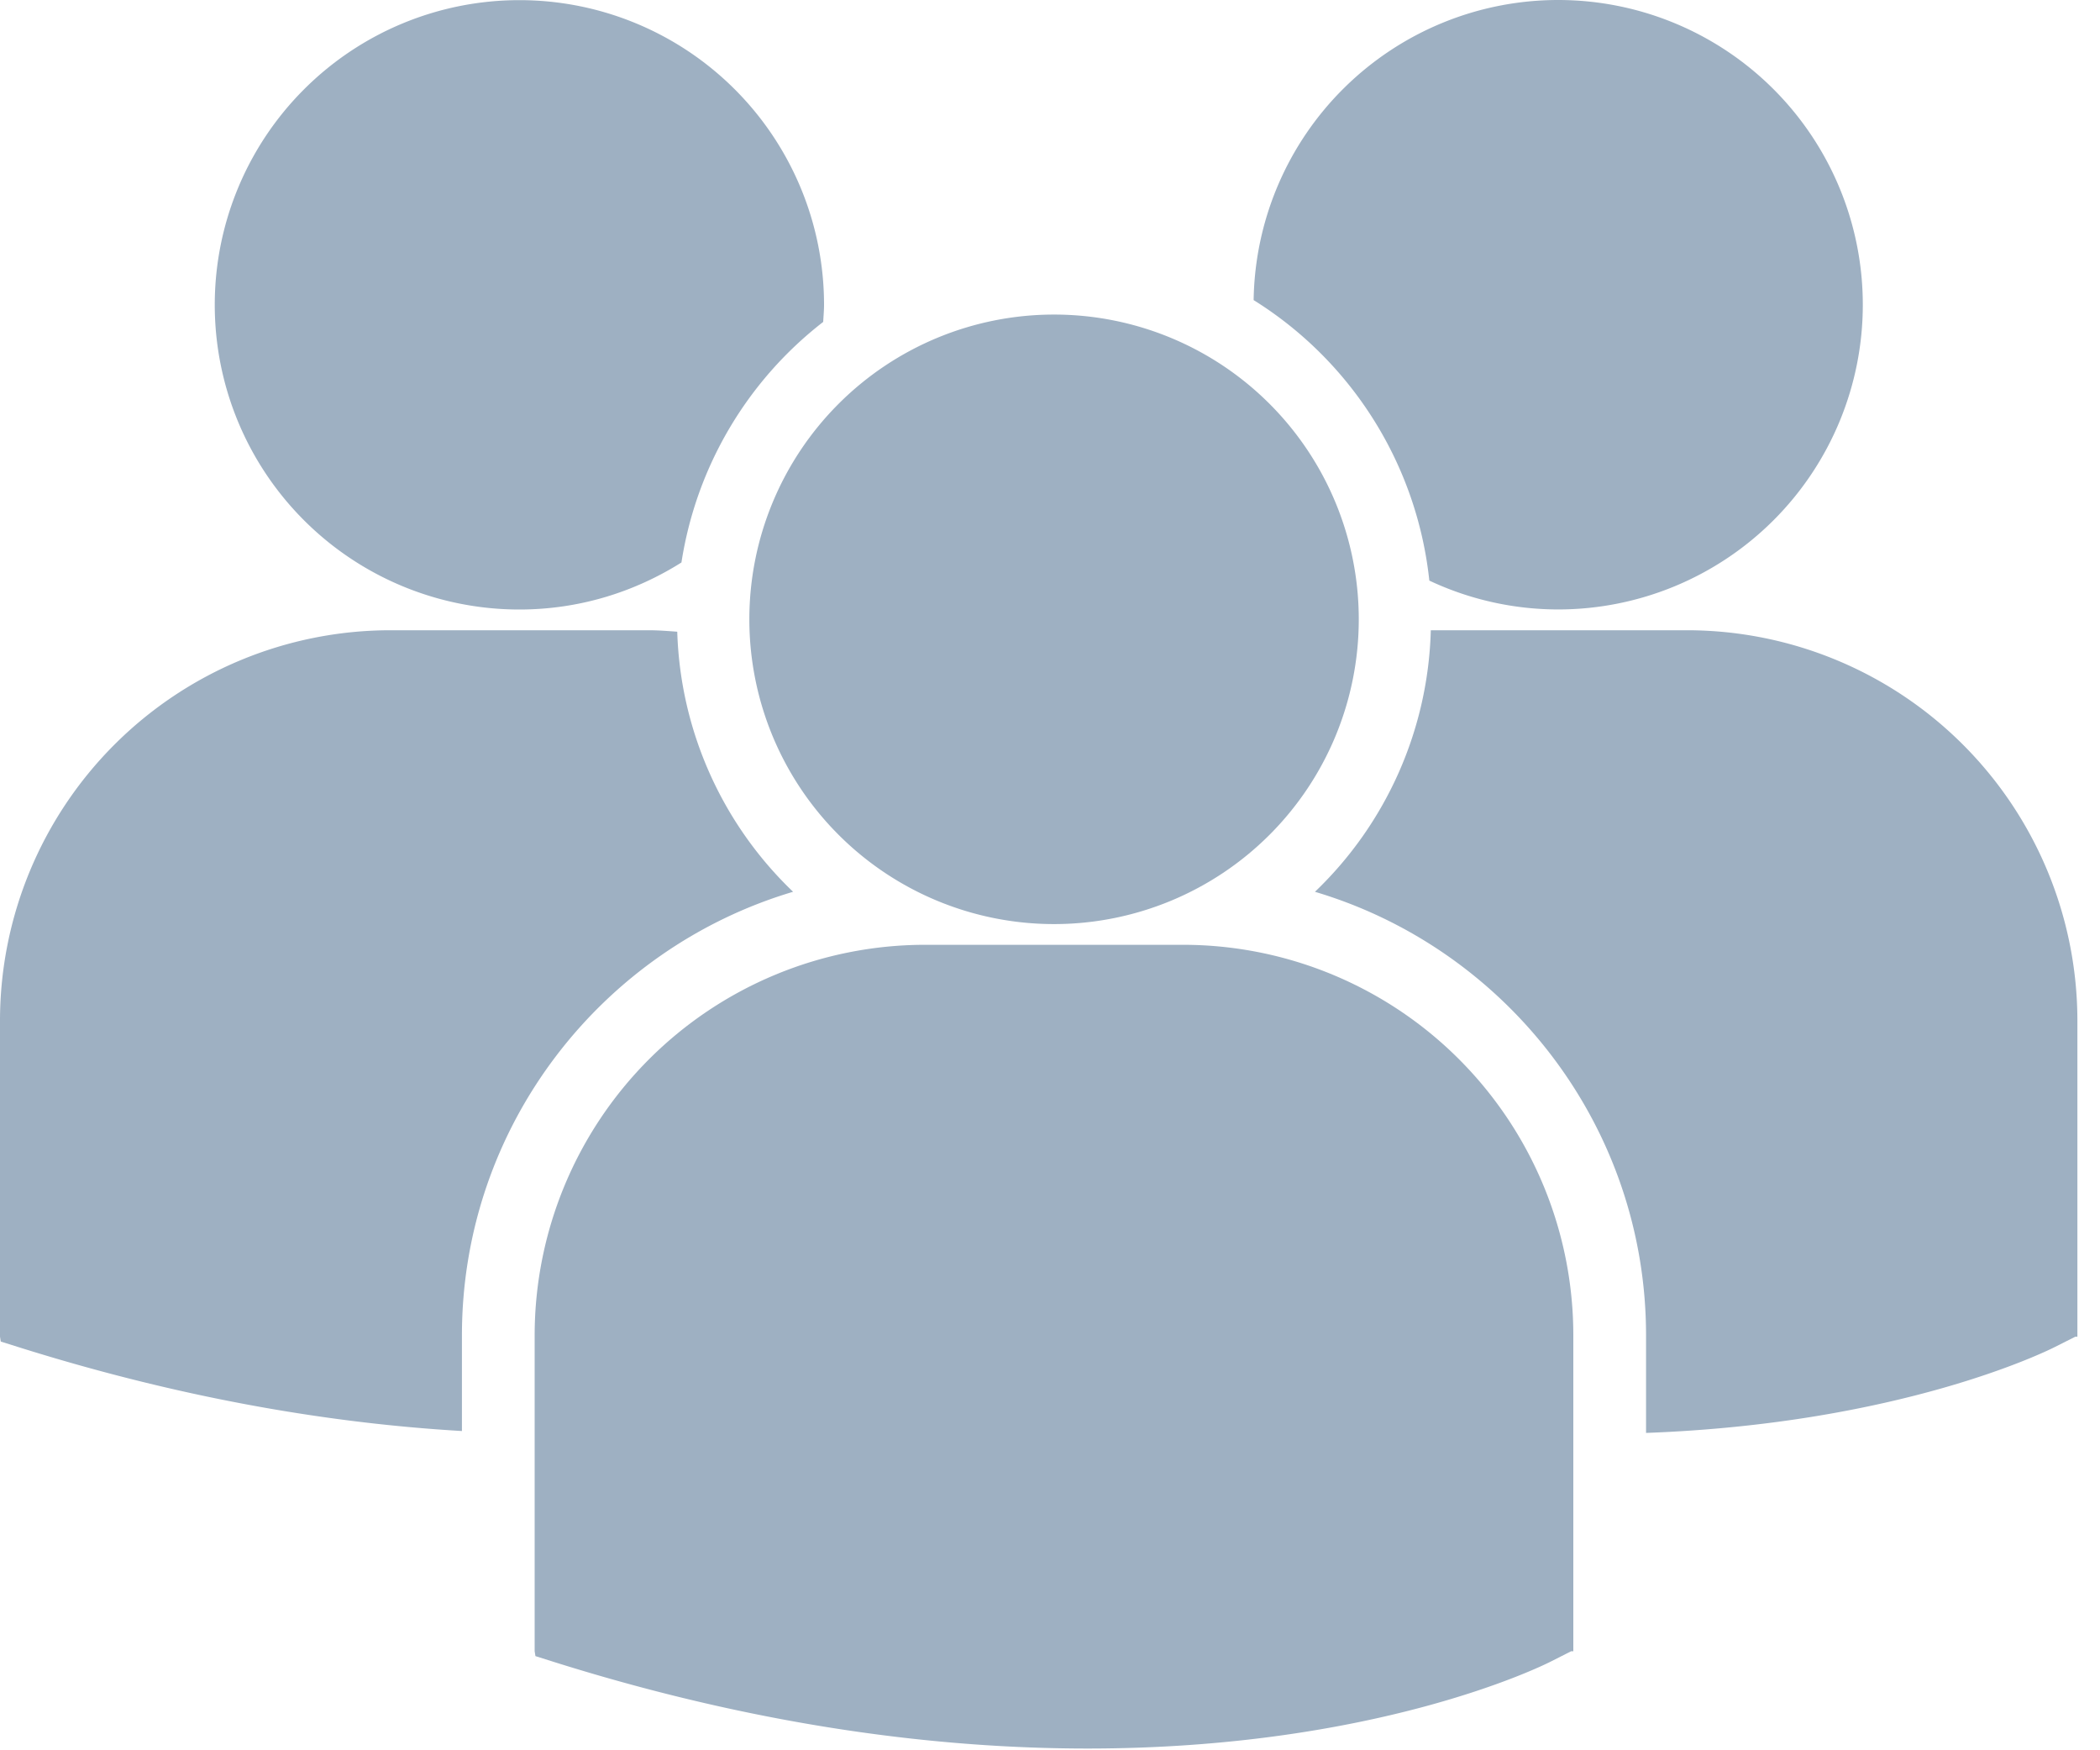 <svg xmlns="http://www.w3.org/2000/svg" width="30" height="25" viewBox="0 0 30 25">
    <path fill="#9EB0C2" fill-rule="nonzero" d="M17.91 4.287a5.393 5.393 0 0 1 2.509 4.006 4.33 4.33 0 0 0 1.84.412 4.352 4.352 0 1 0 0-8.705 4.352 4.352 0 0 0-4.35 4.287zm-2.852 8.912a4.353 4.353 0 1 0 0-8.706 4.353 4.353 0 0 0 0 8.706zm1.846.296h-3.693a5.58 5.58 0 0 0-5.573 5.574v4.516l.011.07.311.098c2.933.917 5.48 1.222 7.578 1.222 4.096 0 6.47-1.168 6.616-1.242l.29-.147h.032v-4.517a5.578 5.578 0 0 0-5.572-5.574zm7.201-4.493H20.44a5.364 5.364 0 0 1-1.655 3.736c2.731.812 4.73 3.345 4.73 6.337v1.392c3.618-.133 5.704-1.158 5.84-1.227l.292-.147h.03v-4.519a5.58 5.58 0 0 0-5.572-5.572zM7.42 8.706c.852 0 1.644-.249 2.315-.672a5.387 5.387 0 0 1 2.025-3.436c.004-.081.012-.162.012-.244A4.352 4.352 0 1 0 7.42 8.706zm3.91 4.032a5.367 5.367 0 0 1-1.655-3.715c-.136-.01-.27-.021-.41-.021H5.574A5.58 5.58 0 0 0 0 14.574v4.518l.011.07.312.098c2.352.734 4.452 1.073 6.276 1.18v-1.365c0-2.992 1.998-5.524 4.73-6.337z"/>
</svg>

